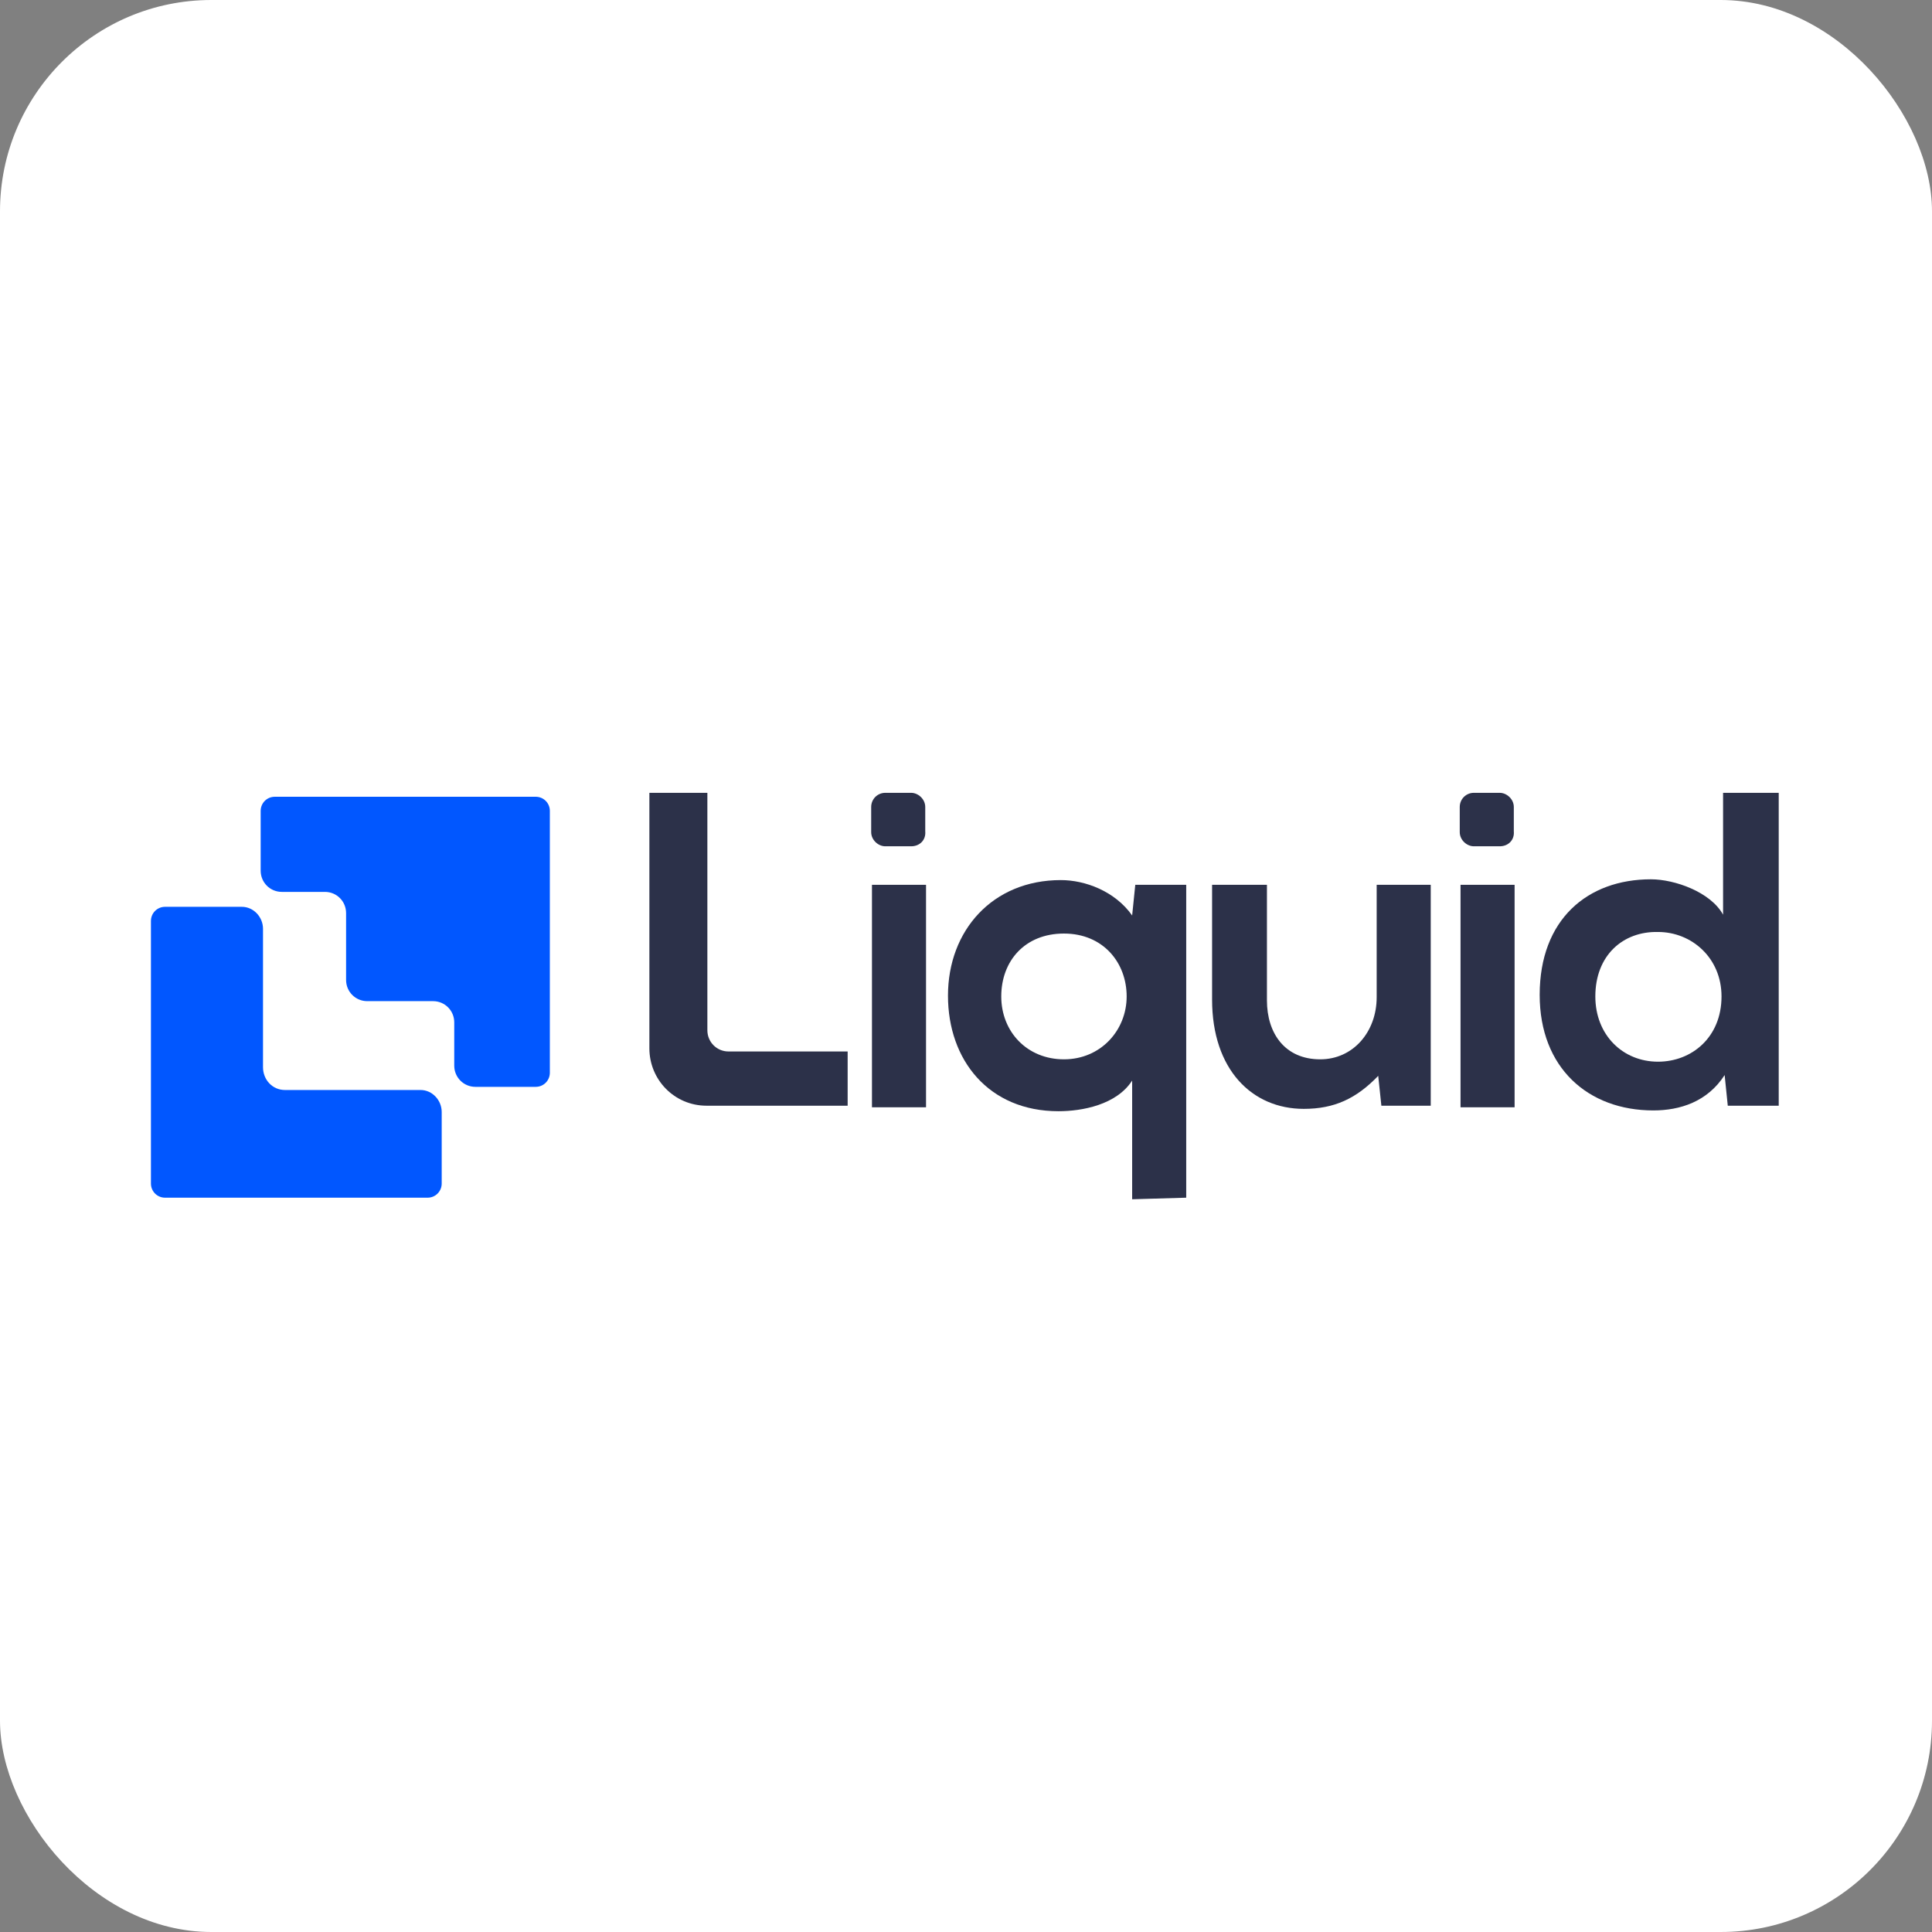 <svg width="128" height="128" viewBox="0 0 128 128" fill="none" xmlns="http://www.w3.org/2000/svg">
<rect x="0" y="0" width="128" height="128" fill="#808080" stroke="none"/>
<rect width="128" height="128" rx="14" fill="white"/>
<path d="M46.865 52.527V68.256C46.865 69.037 47.488 69.663 48.267 69.663H56.159V73.256H46.813C44.684 73.256 43.023 71.537 43.023 69.454V52.527H46.865Z" fill="#2C3149"/>
<path d="M57.77 58.621H61.352V73.361H57.77V58.621Z" fill="#2C3149"/>
<path d="M60.366 56.069H58.652C58.185 56.069 57.718 55.652 57.718 55.131V53.465C57.718 52.944 58.133 52.527 58.652 52.527H60.366C60.833 52.527 61.3 52.944 61.3 53.465V55.079C61.352 55.652 60.937 56.069 60.366 56.069Z" fill="#2C3149"/>
<path d="M99.36 56.069H97.646C97.178 56.069 96.712 55.652 96.712 55.131V53.465C96.712 52.944 97.127 52.527 97.646 52.527H99.36C99.827 52.527 100.294 52.944 100.294 53.465V55.079C100.346 55.652 99.931 56.069 99.36 56.069Z" fill="#2C3149"/>
<path d="M75.008 79.454V71.59C73.969 73.204 71.684 73.621 70.127 73.621C65.506 73.621 62.806 70.235 62.806 65.965C62.806 61.642 65.765 58.308 70.282 58.308C71.892 58.308 73.865 59.038 75.008 60.652L75.215 58.621H78.59V79.35L75.008 79.454ZM74.644 66.017C74.644 63.777 73.086 61.85 70.49 61.85C67.894 61.85 66.336 63.673 66.336 66.017C66.336 68.36 68.05 70.183 70.49 70.183C72.931 70.183 74.644 68.256 74.644 66.017Z" fill="#2C3149"/>
<path d="M83.938 58.621V66.277C83.938 68.465 85.133 70.183 87.469 70.183C89.65 70.183 91.208 68.361 91.208 66.069V58.621H94.79V73.256H91.519L91.311 71.277C89.858 72.787 88.404 73.465 86.379 73.465C82.952 73.465 80.304 70.861 80.304 66.225V58.621H83.938Z" fill="#2C3149"/>
<path d="M96.764 58.621V73.361H100.346V58.621H96.764Z" fill="#2C3149"/>
<path d="M117.845 52.527V73.256H114.47L114.262 71.225C113.12 72.996 111.303 73.569 109.537 73.569C105.227 73.569 102.008 70.756 102.008 65.912C102.008 60.913 105.175 58.256 109.381 58.256C110.939 58.256 113.327 59.09 114.158 60.6V52.527H117.845ZM105.695 66.017C105.695 68.569 107.512 70.34 109.849 70.34C112.081 70.34 114.055 68.725 114.055 66.017C114.055 63.465 112.081 61.746 109.849 61.746C107.512 61.694 105.695 63.308 105.695 66.017Z" fill="#2C3149"/>
<path d="M18.204 52.788C17.685 52.788 17.27 53.204 17.27 53.725V57.683C17.27 58.465 17.893 59.09 18.672 59.09H21.527C22.306 59.09 22.929 59.715 22.929 60.496V64.923C22.929 65.704 23.552 66.329 24.331 66.329H28.693C29.471 66.329 30.095 66.954 30.095 67.736V70.6C30.095 71.381 30.718 72.006 31.496 72.006H35.495C36.014 72.006 36.429 71.59 36.429 71.069V53.725C36.429 53.204 36.014 52.788 35.495 52.788H18.204Z" fill="#0157FF"/>
<path d="M17.425 70.704V61.538C17.425 60.756 16.802 60.079 16.023 60.079H10.935C10.415 60.079 10 60.496 10 61.017V78.412C10 78.933 10.415 79.35 10.935 79.35H28.329C28.848 79.35 29.264 78.933 29.264 78.412V73.673C29.264 72.892 28.64 72.215 27.862 72.215H18.879C18.048 72.215 17.425 71.537 17.425 70.704Z" fill="#0157FF"/>
</svg>
